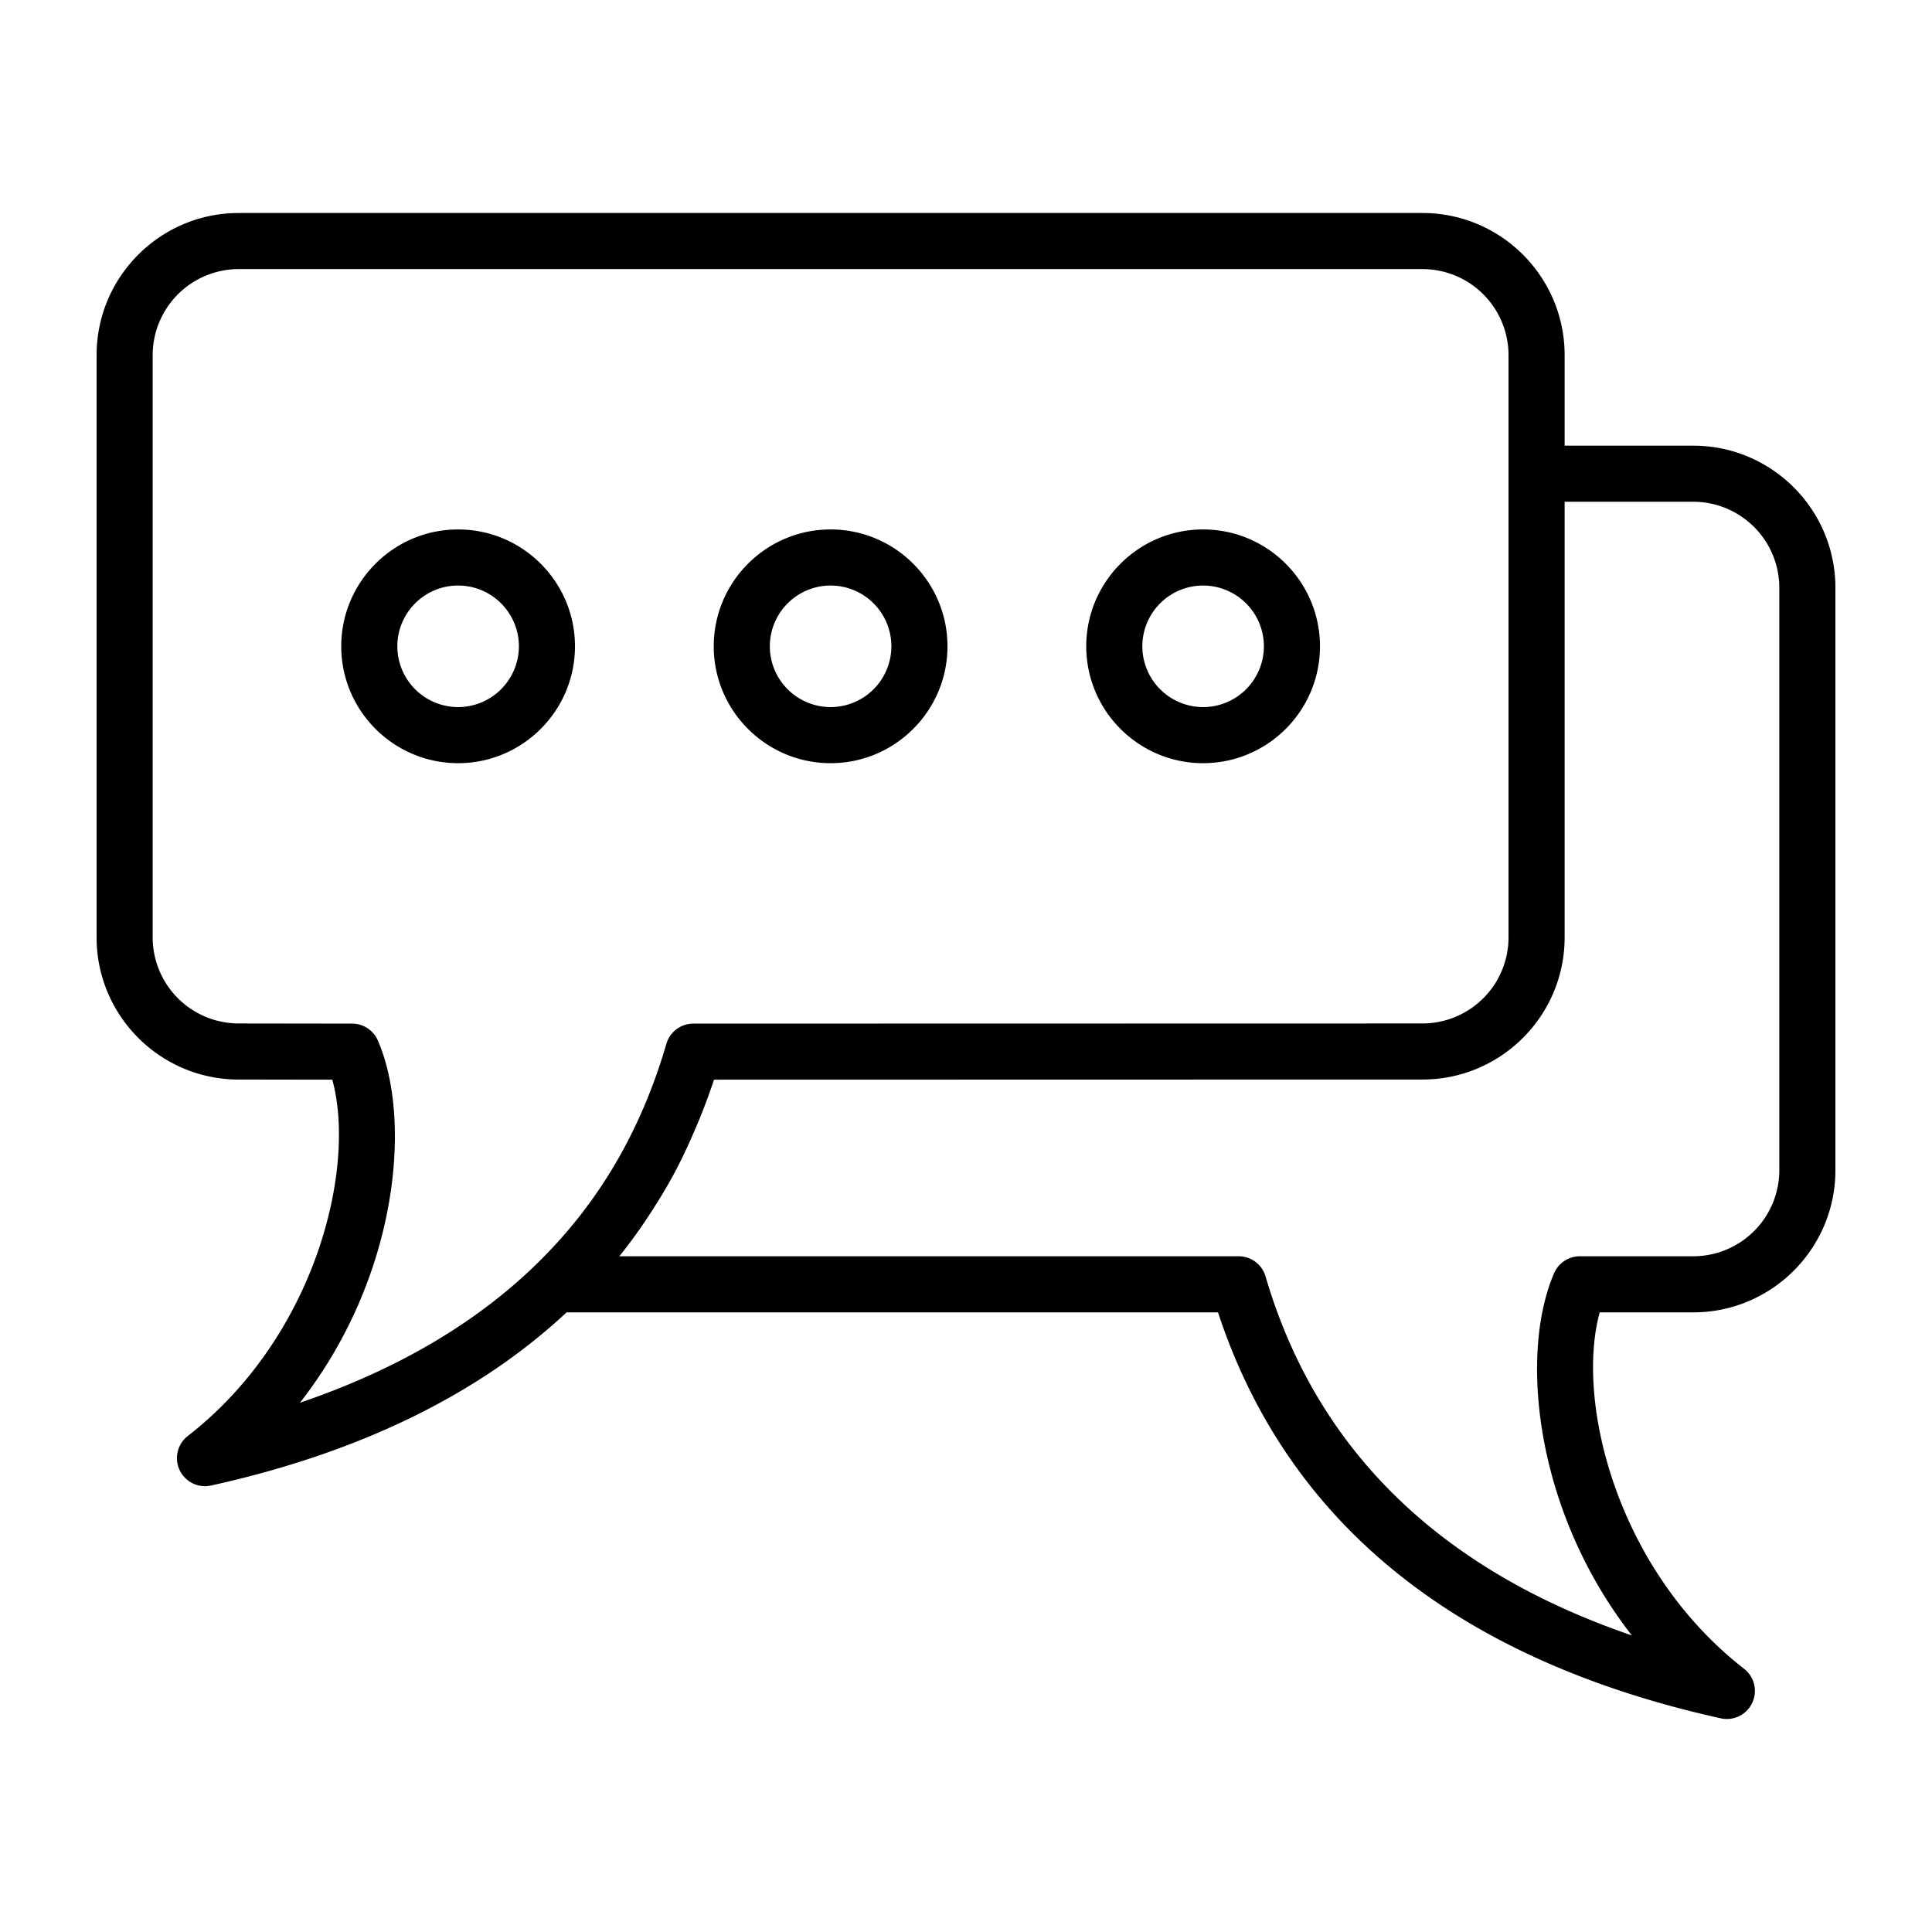 <svg xmlns="http://www.w3.org/2000/svg" viewBox="0 0 100 100" width="20" height="20"><path d="M62.273 39.502c3.336 0 6.049-2.713 6.049-6.049s-2.713-6.049-6.049-6.049-6.049 2.713-6.049 6.049 2.712 6.049 6.049 6.049zm0-9.195a3.15 3.15 0 0 1 3.146 3.146 3.15 3.15 0 0 1-3.146 3.146 3.15 3.15 0 0 1-3.146-3.146 3.148 3.148 0 0 1 3.146-3.146zm-19.281 9.195c3.336 0 6.049-2.713 6.049-6.049s-2.714-6.049-6.049-6.049c-3.336 0-6.049 2.713-6.049 6.049s2.714 6.049 6.049 6.049zm0-9.195a3.15 3.15 0 0 1 3.146 3.146 3.15 3.15 0 0 1-3.146 3.146 3.15 3.15 0 0 1-3.146-3.146 3.15 3.15 0 0 1 3.146-3.146zm-13.231 3.146c0-3.336-2.714-6.049-6.049-6.049s-6.049 2.713-6.049 6.049 2.714 6.049 6.049 6.049 6.049-2.713 6.049-6.049zm-6.049 3.146a3.15 3.15 0 0 1-3.146-3.146c0-1.735 1.411-3.146 3.146-3.146s3.146 1.411 3.146 3.146a3.15 3.15 0 0 1-3.146 3.146z" fill="#000000" class="color000 svgShape"></path><path d="M87.645 23.068h-6.66V18.38c0-4.056-3.299-7.355-7.355-7.355H12.355C8.299 11.025 5 14.324 5 18.38v30.142c0 4.056 3.299 7.355 7.353 7.355l4.846.007c1.253 4.533-.829 13.278-7.48 18.443a1.452 1.452 0 0 0 1.203 2.564c7.677-1.694 13.855-4.715 18.405-8.963h33.717c3.589 10.911 12.34 17.978 26.024 21.013a1.453 1.453 0 0 0 1.207-2.564c-6.647-5.169-8.726-13.914-7.474-18.449h4.844c4.056 0 7.355-3.299 7.355-7.355v-30.15c0-4.056-3.299-7.355-7.355-7.355zM19.557 53.854a1.451 1.451 0 0 0-1.329-.872l-5.873-.008a4.457 4.457 0 0 1-4.452-4.452V18.38a4.457 4.457 0 0 1 4.452-4.452h61.274a4.457 4.457 0 0 1 4.452 4.452v30.142a4.457 4.457 0 0 1-4.452 4.452l-37.743.008a1.45 1.45 0 0 0-1.393 1.044c-1.334 4.563-3.536 8.296-6.733 11.411-3.152 3.071-7.253 5.473-12.234 7.168 5.075-6.495 5.826-14.621 4.031-18.751zm72.54 6.718a4.457 4.457 0 0 1-4.452 4.452h-5.871c-.578 0-1.101.343-1.332.872-1.795 4.129-1.045 12.255 4.021 18.752-9.975-3.411-16.342-9.643-18.958-18.58a1.45 1.45 0 0 0-1.393-1.044H32.059c.005-.006.009-.014.015-.02a27.365 27.365 0 0 0 1.646-2.294c.403-.622.79-1.257 1.144-1.916l.029-.05a29 29 0 0 0 1.001-2.093 31.822 31.822 0 0 0 1.063-2.767l36.673-.008c4.056 0 7.355-3.299 7.355-7.355v-22.55h6.66a4.457 4.457 0 0 1 4.452 4.451v30.15z" fill="#000000" class="color000 svgShape"></path></svg>